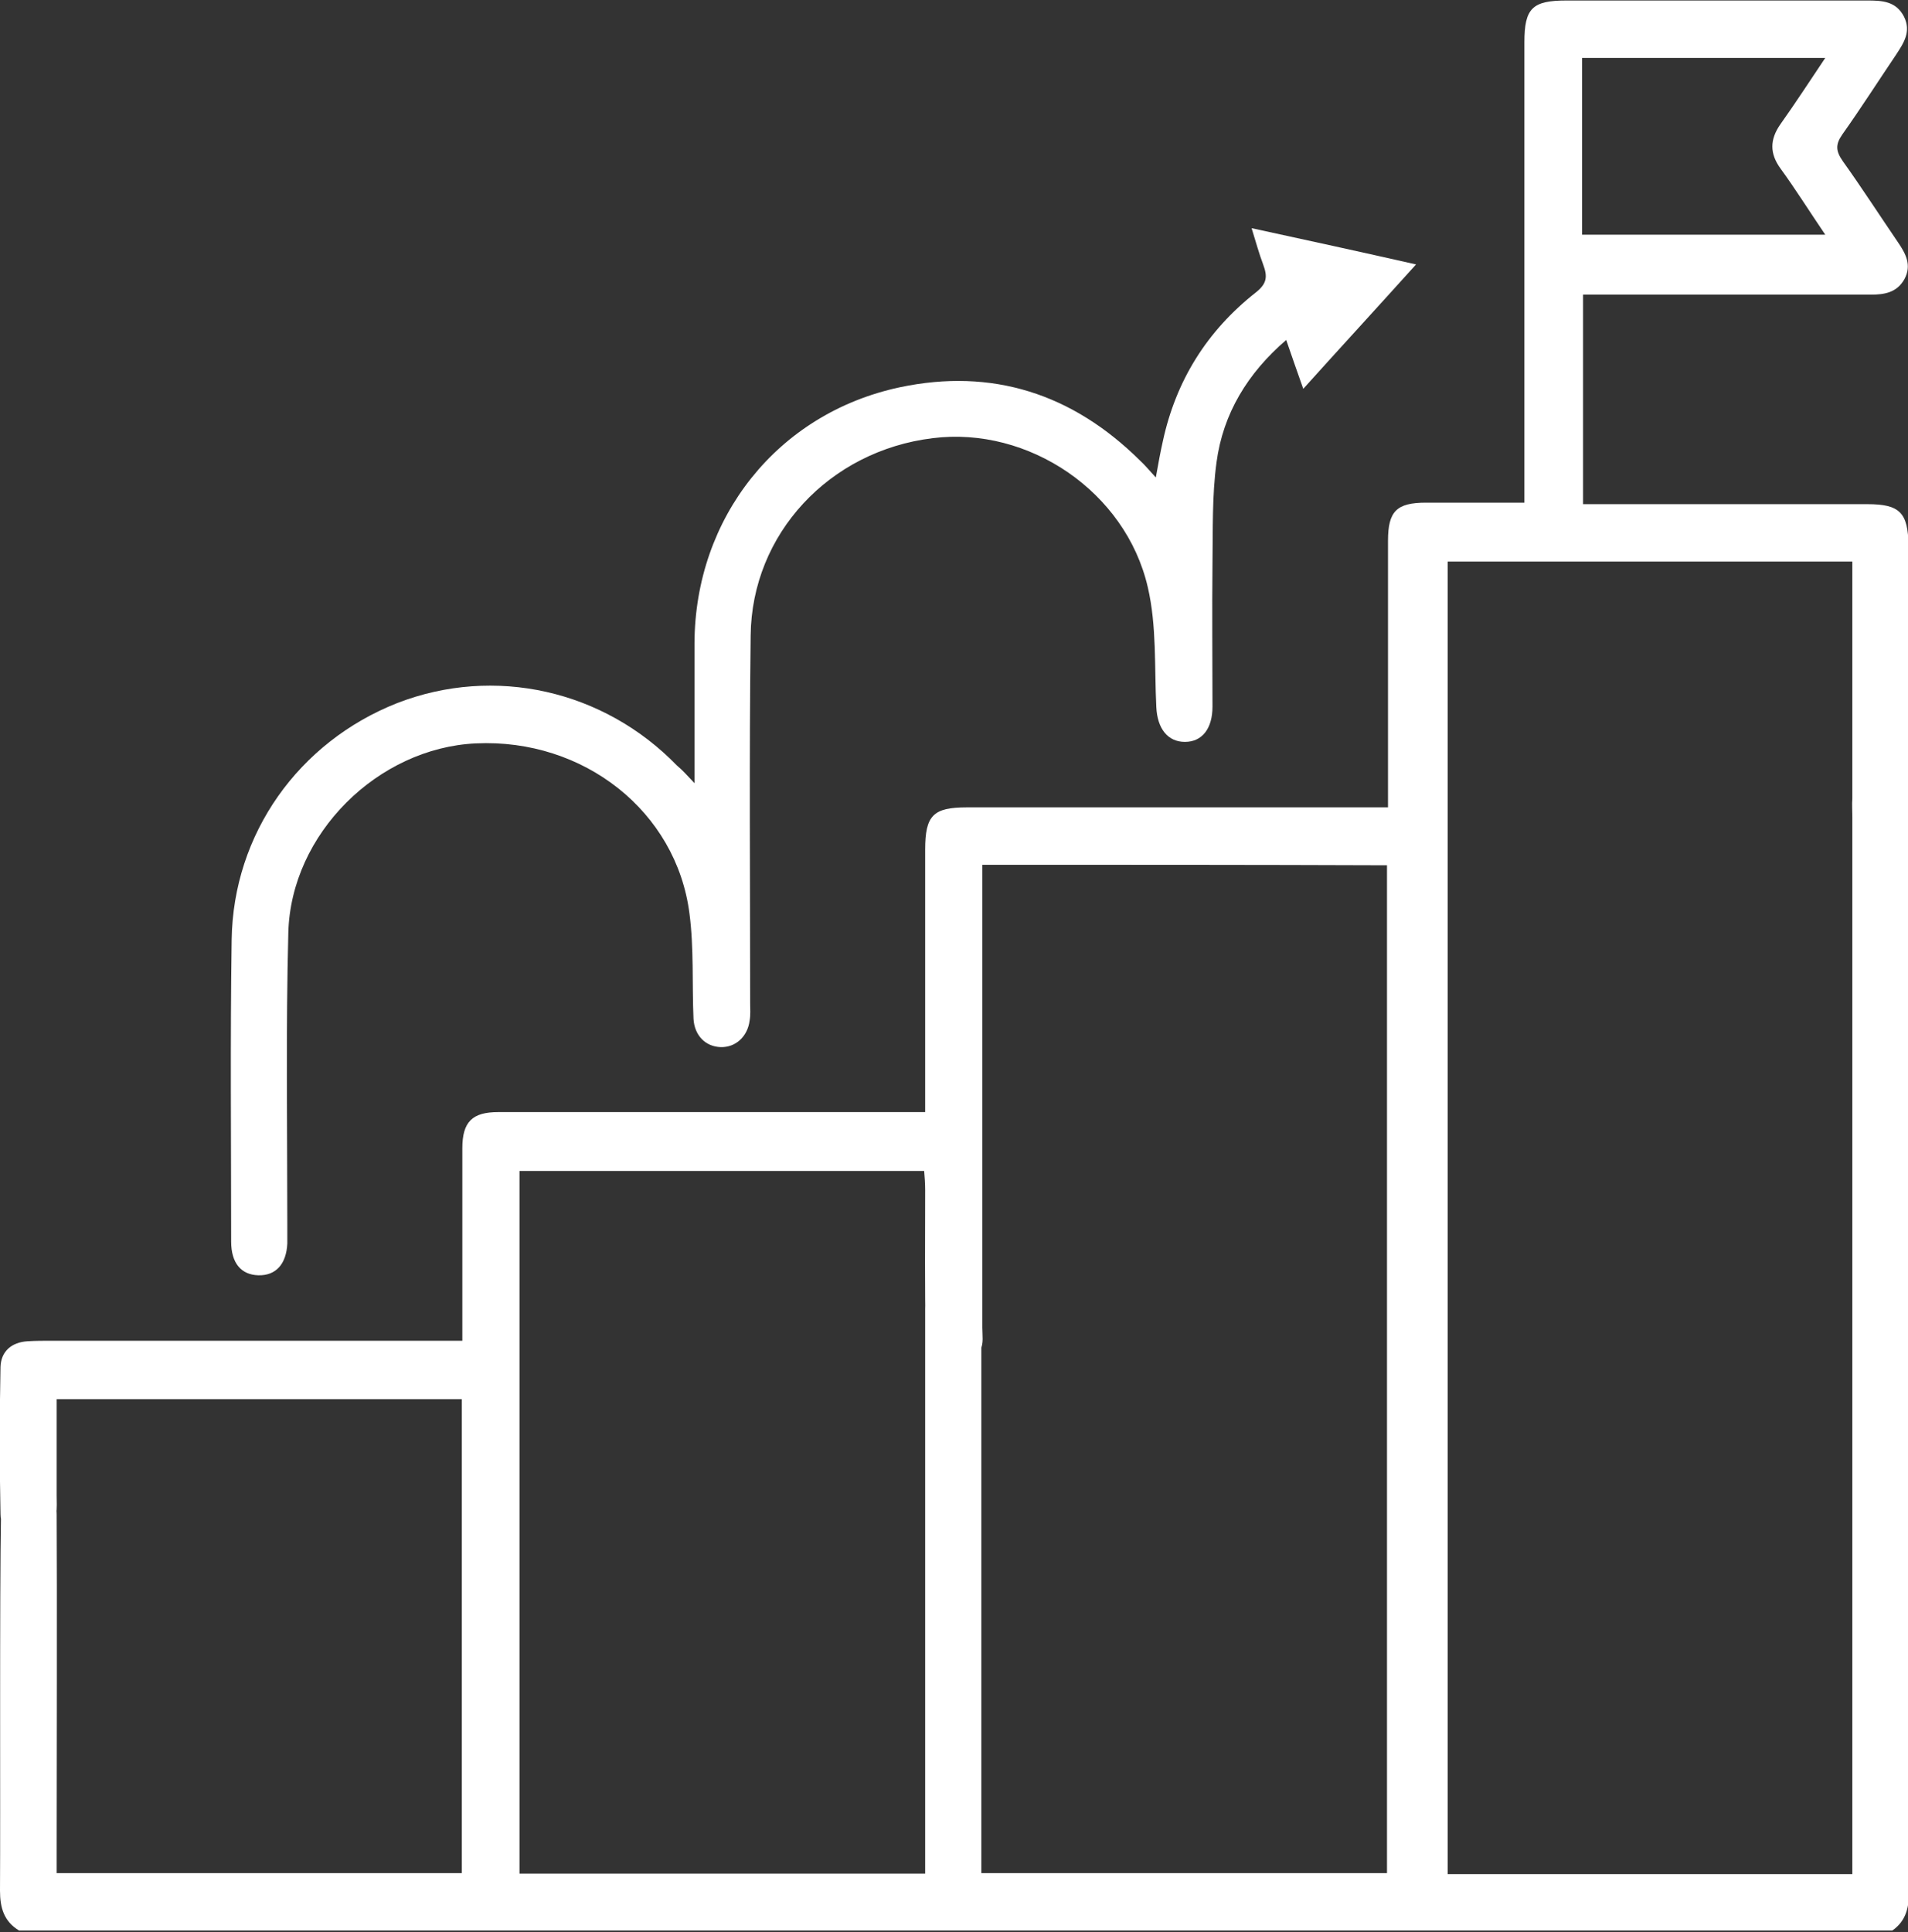 <svg width="80" height="81" viewBox="0 0 80 81" fill="none" xmlns="http://www.w3.org/2000/svg">
<rect x="0" y="0" width="80" height="81" fill="#333333" stroke="none"/>
<g clip-path="url(#clip0_1484:2038)">
<path d="M0.799 80.93C0.168 80.55 1.44364e-05 79.98 1.44364e-05 79.262C0.021 75.926 -0.021 66.889 0.042 63.532C0.042 63.089 0.336 62.477 0.694 62.244C1.472 61.716 2.376 62.413 2.376 63.49C2.397 66.319 2.376 74.807 2.376 77.636C2.376 77.911 2.376 78.207 2.376 78.523C8.074 78.523 13.687 78.523 19.364 78.523C19.364 71.893 19.364 65.306 19.364 58.655C13.708 58.655 8.095 58.655 2.376 58.655C2.376 60.027 2.376 61.358 2.376 62.688C2.376 62.941 2.397 63.215 2.355 63.469C2.271 64.144 1.892 64.525 1.219 64.567C0.589 64.609 0.021 64.144 0.021 63.469C-0.021 61.421 -0.021 59.352 0.021 57.304C0.042 56.649 0.484 56.269 1.156 56.227C1.493 56.206 1.829 56.206 2.187 56.206C7.59 56.206 12.993 56.206 18.397 56.206C18.712 56.206 19.007 56.206 19.385 56.206C19.385 55.403 19.385 54.685 19.385 53.989C19.385 52.046 19.385 50.083 19.385 48.14C19.385 47.021 19.805 46.62 20.899 46.62C26.534 46.62 32.189 46.62 37.824 46.62C38.118 46.62 38.392 46.62 38.791 46.62C38.791 46.261 38.791 45.944 38.791 45.649C38.791 42.313 38.791 38.956 38.791 35.619C38.791 34.184 39.127 33.846 40.536 33.846C46.066 33.846 51.616 33.846 57.146 33.846C57.461 33.846 57.777 33.846 58.197 33.846C58.197 33.508 58.197 33.233 58.197 32.959C58.197 29.539 58.197 26.118 58.197 22.677C58.197 21.431 58.554 21.072 59.795 21.072C61.141 21.072 62.465 21.072 63.916 21.072C63.916 20.713 63.916 20.417 63.916 20.101C63.916 13.999 63.916 7.876 63.916 1.774C63.916 0.338 64.252 0.021 65.682 0.021C69.887 0.021 74.071 0.021 78.276 0.021C78.907 0.021 79.495 0.042 79.832 0.697C80.147 1.33 79.811 1.816 79.495 2.301C78.739 3.42 78.024 4.54 77.246 5.637C76.951 6.06 76.972 6.334 77.267 6.757C78.066 7.876 78.802 9.016 79.579 10.156C79.895 10.62 80.168 11.106 79.853 11.697C79.537 12.267 79.012 12.352 78.444 12.352C74.744 12.352 71.043 12.352 67.343 12.352C67.028 12.352 66.733 12.352 66.376 12.352C66.376 15.287 66.376 18.158 66.376 21.135C66.67 21.135 66.986 21.135 67.28 21.135C70.959 21.135 74.618 21.135 78.297 21.135C79.664 21.135 80 21.494 80.021 22.866C80.021 24.387 80.021 32.79 80.021 34.331C80.021 35.387 79.6 35.936 78.823 35.915C78.066 35.894 77.666 35.366 77.666 34.353C77.666 33.065 77.666 24.893 77.666 23.542C72.01 23.542 66.376 23.542 60.699 23.542C60.699 41.869 60.699 60.196 60.699 78.566C66.334 78.566 71.947 78.566 77.666 78.566C77.666 78.249 77.666 77.953 77.666 77.636C77.666 63.173 77.666 48.71 77.666 34.247C77.666 33.994 77.645 33.719 77.666 33.466C77.708 32.727 78.171 32.262 78.844 32.262C79.516 32.262 79.958 32.748 80.021 33.487C80.021 33.614 80.021 33.74 80.021 33.888C80.021 49.027 80.021 64.187 80.042 79.326C80.042 80.043 79.874 80.614 79.243 80.994C53.067 80.93 26.933 80.93 0.799 80.93ZM41.188 36.253C41.188 36.654 41.188 36.992 41.188 37.33C41.188 43.432 41.188 49.555 41.188 55.657C41.188 55.973 41.251 56.332 41.104 56.586C40.915 56.923 40.62 57.325 40.284 57.43C39.947 57.515 39.422 57.367 39.169 57.114C38.917 56.86 38.833 56.353 38.812 55.973C38.77 53.946 38.791 51.919 38.791 49.892C38.791 49.618 38.77 49.344 38.749 49.09C33.03 49.09 27.417 49.09 21.782 49.09C21.782 58.929 21.782 68.726 21.782 78.544C27.459 78.544 33.072 78.544 38.791 78.544C38.791 78.185 38.791 77.89 38.791 77.573C38.791 72.569 38.791 59.88 38.791 54.876C38.791 53.587 39.169 53.017 39.989 53.038C40.788 53.06 41.146 53.587 41.146 54.833C41.146 59.858 41.146 72.59 41.146 77.615C41.146 77.911 41.146 78.228 41.146 78.523C46.886 78.523 52.52 78.523 58.155 78.523C58.155 64.419 58.155 50.357 58.155 36.274C52.541 36.253 46.928 36.253 41.188 36.253ZM66.334 9.839C69.761 9.839 73.083 9.839 76.531 9.839C75.858 8.847 75.29 7.939 74.66 7.073C74.197 6.44 74.197 5.849 74.66 5.194C75.29 4.307 75.879 3.399 76.531 2.428C73.062 2.428 69.698 2.428 66.334 2.428C66.334 4.92 66.334 7.369 66.334 9.839Z" fill="white"/>
<path d="M29.119 32.832C29.119 30.721 29.119 28.842 29.119 26.963C29.14 21.705 32.589 17.335 37.719 16.237C41.608 15.413 44.972 16.511 47.79 19.298C48 19.488 48.189 19.721 48.462 20.016C48.568 19.425 48.652 18.96 48.757 18.496C49.303 15.962 50.607 13.872 52.646 12.267C53.13 11.887 53.151 11.592 52.962 11.085C52.794 10.642 52.667 10.177 52.478 9.565C54.812 10.071 57.041 10.557 59.374 11.085C57.776 12.858 56.242 14.527 54.644 16.3C54.392 15.603 54.181 14.97 53.929 14.252C52.31 15.646 51.28 17.335 51.007 19.383C50.817 20.776 50.859 22.212 50.838 23.627C50.817 25.633 50.838 27.638 50.838 29.623C50.838 30.552 50.397 31.101 49.682 31.101C48.967 31.101 48.526 30.552 48.483 29.644C48.399 27.976 48.505 26.245 48.126 24.619C47.201 20.607 43.122 17.863 39.106 18.369C34.775 18.897 31.516 22.381 31.474 26.646C31.411 31.777 31.453 36.928 31.453 42.059C31.453 42.291 31.474 42.545 31.432 42.777C31.348 43.453 30.844 43.917 30.213 43.896C29.582 43.875 29.119 43.411 29.078 42.714C29.014 41.236 29.099 39.758 28.909 38.301C28.363 34.015 24.473 30.953 19.953 31.164C15.853 31.354 12.194 34.944 12.089 39.103C11.984 43.178 12.047 47.274 12.047 51.349C12.047 51.603 12.047 51.877 12.047 52.131C12.005 52.996 11.564 53.482 10.828 53.461C10.113 53.44 9.692 52.954 9.692 52.046C9.692 47.823 9.65 43.622 9.713 39.399C9.777 34.944 12.531 31.101 16.652 29.475C20.73 27.892 25.314 28.926 28.384 32.093C28.615 32.283 28.783 32.474 29.119 32.832Z" fill="white"/>
</g>
<defs>
<clipPath id="clip0_1484:2038">
<rect width="80" height="80.93" fill="white"/>
</clipPath>
</defs>
</svg>
